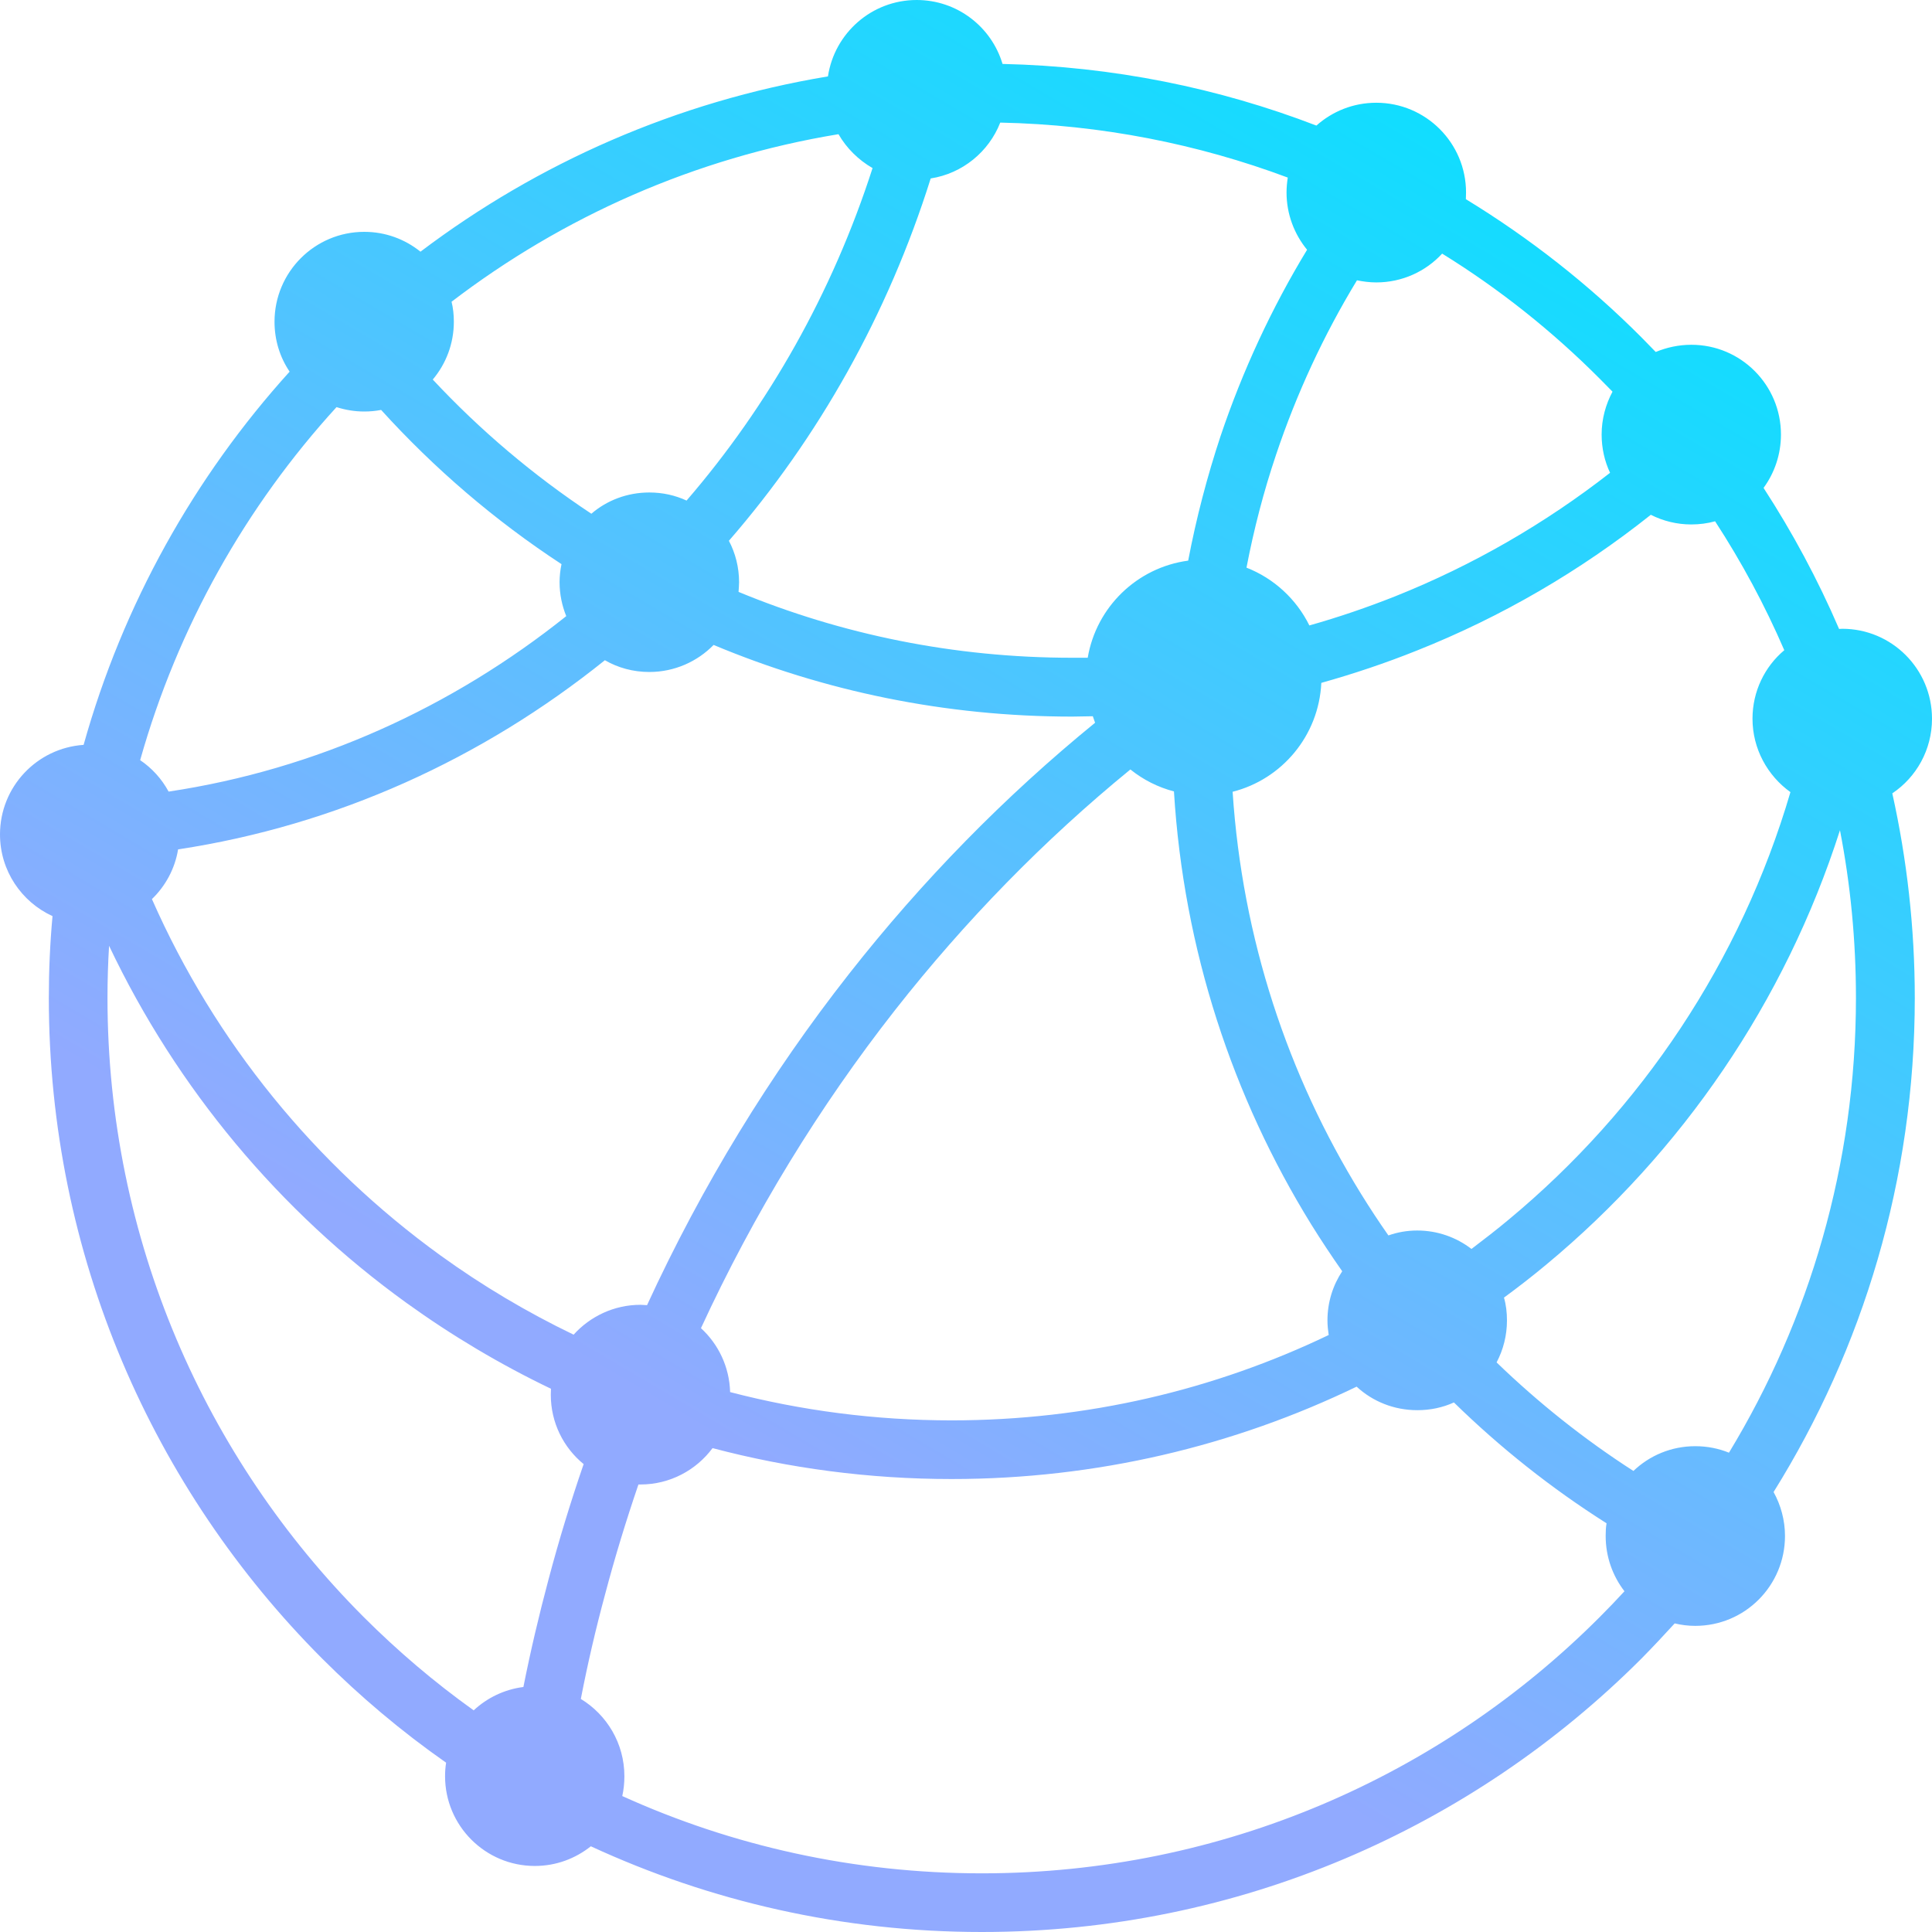 <svg width="11" height="11" viewBox="0 0 11 11" fill="none" xmlns="http://www.w3.org/2000/svg">
<path d="M7.565 7.601C7.561 7.574 7.558 7.546 7.558 7.518C7.558 7.414 7.589 7.318 7.642 7.238C7.581 7.151 7.522 7.062 7.466 6.972C7.018 6.247 6.739 5.407 6.684 4.506C6.592 4.482 6.508 4.439 6.436 4.381C5.944 4.783 5.495 5.243 5.096 5.751C4.664 6.302 4.292 6.91 3.991 7.562C4.09 7.653 4.153 7.782 4.157 7.926C4.56 8.031 4.983 8.087 5.418 8.087C6.187 8.087 6.915 7.913 7.565 7.601ZM2.697 9.738C2.773 9.667 2.871 9.619 2.98 9.605C3.021 9.399 3.069 9.195 3.123 8.993C3.182 8.77 3.249 8.551 3.323 8.336C3.208 8.242 3.136 8.1 3.136 7.941L3.137 7.907C2.847 7.768 2.572 7.604 2.314 7.418C1.592 6.897 1.007 6.198 0.621 5.385C0.615 5.483 0.612 5.582 0.612 5.681C0.612 7.058 1.17 8.304 2.07 9.206C2.264 9.4 2.473 9.578 2.697 9.738ZM1.014 4.836C0.996 4.946 0.942 5.045 0.865 5.119C1.224 5.934 1.796 6.633 2.508 7.148C2.746 7.32 3 7.471 3.266 7.599C3.36 7.495 3.496 7.429 3.647 7.429L3.684 7.431C3.997 6.751 4.384 6.118 4.834 5.545C5.25 5.015 5.721 4.534 6.235 4.115L6.222 4.078L6.105 4.08C5.381 4.08 4.691 3.935 4.063 3.672C3.97 3.767 3.84 3.826 3.697 3.826C3.605 3.826 3.518 3.802 3.444 3.759C2.747 4.319 1.917 4.699 1.014 4.836ZM2.17 2.334C2.139 2.34 2.107 2.343 2.074 2.343C2.019 2.343 1.966 2.334 1.916 2.318C1.4 2.883 1.012 3.569 0.798 4.328C0.865 4.373 0.921 4.435 0.96 4.507C1.8 4.381 2.573 4.028 3.224 3.508C3.2 3.449 3.186 3.383 3.186 3.315C3.186 3.28 3.19 3.245 3.197 3.212C2.818 2.964 2.473 2.668 2.17 2.334ZM4.968 0.957C4.888 0.911 4.82 0.844 4.774 0.764C3.955 0.899 3.204 1.234 2.571 1.718C2.58 1.754 2.584 1.792 2.584 1.832C2.584 1.957 2.539 2.072 2.464 2.161C2.733 2.449 3.036 2.706 3.367 2.925C3.455 2.849 3.571 2.804 3.697 2.804C3.773 2.804 3.844 2.82 3.909 2.85C4.374 2.311 4.739 1.668 4.968 0.957ZM7.442 1.422C7.369 1.333 7.325 1.219 7.325 1.096C7.325 1.067 7.328 1.038 7.332 1.011C6.821 0.82 6.27 0.71 5.695 0.698C5.63 0.864 5.48 0.988 5.299 1.016C5.055 1.792 4.659 2.493 4.15 3.079C4.187 3.149 4.208 3.23 4.208 3.315C4.208 3.333 4.206 3.352 4.205 3.37C4.79 3.612 5.431 3.745 6.105 3.745L6.193 3.745C6.242 3.456 6.474 3.231 6.765 3.192C6.811 2.95 6.873 2.714 6.949 2.484C7.075 2.11 7.241 1.753 7.442 1.422ZM9.167 2.692C9.136 2.626 9.119 2.552 9.119 2.474C9.119 2.386 9.142 2.303 9.181 2.23L9.109 2.157C8.839 1.886 8.538 1.646 8.211 1.444C8.118 1.545 7.984 1.608 7.836 1.608C7.798 1.608 7.761 1.603 7.726 1.596C7.537 1.907 7.382 2.241 7.265 2.59C7.195 2.798 7.139 3.013 7.097 3.232C7.253 3.293 7.381 3.411 7.455 3.561C7.622 3.514 7.785 3.458 7.944 3.395C8.387 3.218 8.798 2.98 9.167 2.692ZM10.194 4.51C10.064 4.417 9.978 4.264 9.978 4.092C9.978 3.936 10.048 3.795 10.159 3.702C10.048 3.445 9.916 3.2 9.765 2.968C9.722 2.98 9.676 2.986 9.629 2.986C9.547 2.986 9.468 2.966 9.399 2.931C8.998 3.25 8.55 3.512 8.067 3.704C7.89 3.775 7.708 3.836 7.523 3.888C7.509 4.188 7.299 4.437 7.018 4.508C7.073 5.345 7.333 6.124 7.749 6.797C7.799 6.878 7.851 6.957 7.905 7.034C7.956 7.016 8.011 7.006 8.069 7.006C8.185 7.006 8.292 7.045 8.378 7.111C8.45 7.056 8.522 7.001 8.591 6.943C9.345 6.317 9.911 5.474 10.194 4.51ZM9.249 9.06C9.182 8.973 9.142 8.864 9.142 8.745C9.142 8.72 9.143 8.696 9.147 8.673C8.833 8.474 8.542 8.243 8.278 7.985C8.214 8.014 8.144 8.029 8.07 8.029C7.936 8.029 7.815 7.979 7.724 7.895C7.027 8.232 6.244 8.421 5.418 8.421C4.948 8.421 4.492 8.36 4.057 8.245C3.964 8.37 3.815 8.452 3.647 8.452L3.635 8.452C3.565 8.657 3.501 8.866 3.445 9.078C3.392 9.274 3.346 9.472 3.307 9.673C3.455 9.763 3.555 9.926 3.555 10.113C3.555 10.152 3.551 10.19 3.543 10.226C4.167 10.509 4.86 10.666 5.59 10.666C6.964 10.666 8.209 10.108 9.109 9.206C9.157 9.158 9.204 9.109 9.249 9.06ZM9.652 8.234C9.72 8.234 9.785 8.247 9.844 8.271C10.302 7.516 10.567 6.629 10.567 5.682C10.567 5.355 10.536 5.036 10.476 4.727C10.163 5.705 9.575 6.56 8.804 7.2C8.726 7.265 8.645 7.328 8.563 7.388C8.575 7.429 8.58 7.473 8.58 7.518C8.58 7.604 8.559 7.685 8.521 7.757C8.759 7.987 9.02 8.195 9.3 8.375C9.392 8.287 9.516 8.234 9.652 8.234ZM5.708 0.364C6.337 0.378 6.939 0.501 7.495 0.715C7.586 0.634 7.705 0.585 7.836 0.585C8.118 0.585 8.347 0.814 8.347 1.096L8.346 1.134C8.71 1.356 9.046 1.62 9.346 1.921L9.427 2.004C9.49 1.978 9.558 1.963 9.63 1.963C9.912 1.963 10.14 2.192 10.14 2.474C10.14 2.588 10.103 2.693 10.041 2.778C10.206 3.032 10.35 3.3 10.471 3.581L10.489 3.58C10.771 3.58 11 3.809 11 4.092C11 4.269 10.911 4.425 10.774 4.517C10.857 4.891 10.902 5.281 10.902 5.682C10.902 6.715 10.607 7.679 10.098 8.495C10.139 8.569 10.163 8.655 10.163 8.745C10.163 9.028 9.935 9.257 9.652 9.257C9.612 9.257 9.572 9.252 9.535 9.243C9.473 9.311 9.41 9.378 9.346 9.443C8.385 10.405 7.056 11 5.59 11C4.795 11 4.041 10.825 3.364 10.512C3.276 10.582 3.166 10.624 3.045 10.624C2.763 10.624 2.534 10.395 2.534 10.113C2.534 10.086 2.536 10.061 2.54 10.036C2.287 9.859 2.051 9.66 1.834 9.443C0.873 8.48 0.278 7.15 0.278 5.682C0.278 5.525 0.285 5.369 0.299 5.216C0.122 5.135 0 4.957 0 4.751C0 4.48 0.21 4.259 0.476 4.241C0.7 3.44 1.107 2.715 1.649 2.116C1.594 2.035 1.563 1.937 1.563 1.832C1.563 1.549 1.792 1.32 2.074 1.32C2.195 1.32 2.306 1.362 2.394 1.433C3.062 0.928 3.853 0.578 4.714 0.435C4.751 0.189 4.963 1.28697e-07 5.219 1.28697e-07C5.45 -0 5.645 0.153 5.708 0.364Z" fill="url(#paint0_linear)"/>
<defs>
<linearGradient id="paint0_linear" x1="5.205" y1="8.855" x2="10.087" y2="0.573" gradientUnits="userSpaceOnUse">
<stop stop-color="#91AAFF"/>
<stop offset="1" stop-color="#00E4FF"/>
</linearGradient>
</defs>
</svg>
